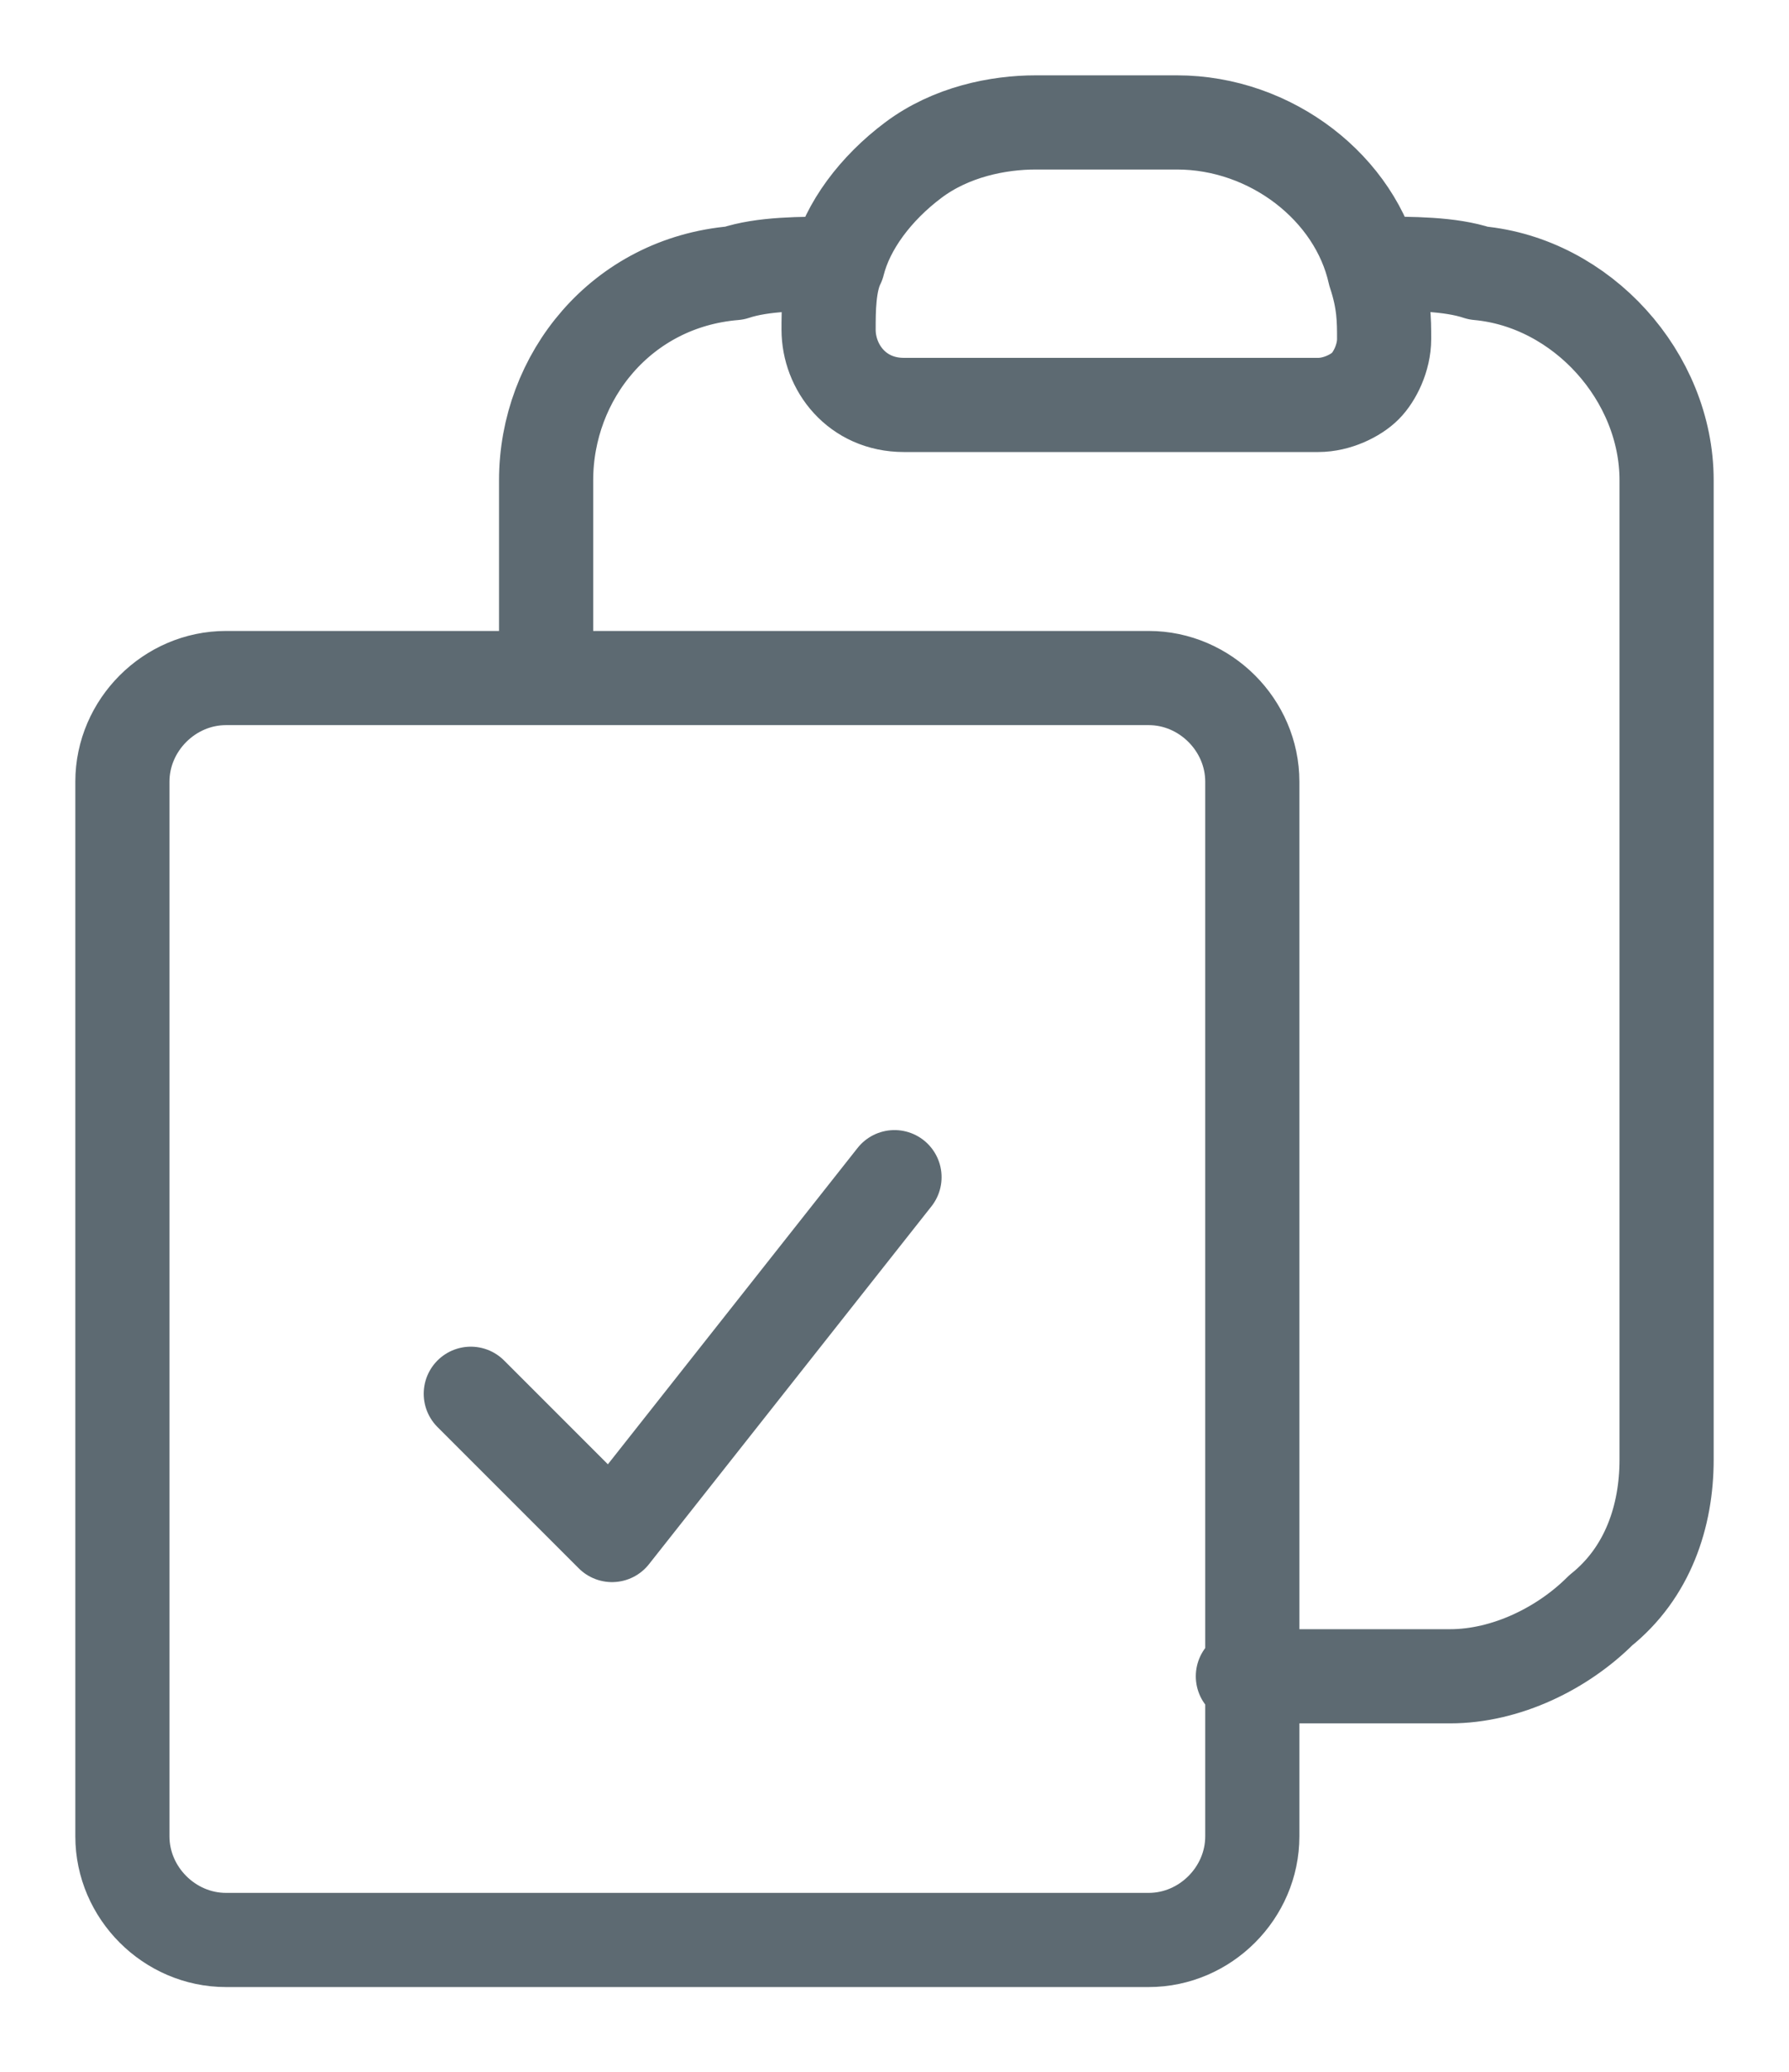 <?xml version="1.0" encoding="utf-8"?>
<!-- Generator: Adobe Illustrator 27.6.1, SVG Export Plug-In . SVG Version: 6.00 Build 0)  -->
<svg version="1.1" id="Layer_1" xmlns="http://www.w3.org/2000/svg" xmlns:xlink="http://www.w3.org/1999/xlink" x="0px" y="0px"
	 viewBox="0 0 19 22" style="enable-background:new 0 0 19 22;" xml:space="preserve">
<style type="text/css">
	.st0{fill:none;stroke:#5D6A72;stroke-linecap:round;stroke-linejoin:round;}
</style>
<path class="st0" d="M8.9,2.8C8.8,3,8.8,3.3,8.8,3.5c0,0.4,0.3,0.8,0.8,0.8H14c0.2,0,0.4-0.1,0.5-0.2c0.1-0.1,0.2-0.3,0.2-0.5
	c0-0.2,0-0.4-0.1-0.7 M8.9,2.8C9,2.4,9.3,2,9.7,1.7c0.4-0.3,0.9-0.4,1.3-0.4h1.5c1,0,1.9,0.7,2.1,1.6 M8.9,2.8c-0.4,0-0.8,0-1.1,0.1
	C6.6,3,5.8,4,5.8,5.1v2.1 M14.6,2.8c0.4,0,0.8,0,1.1,0.1c1.1,0.1,2,1.1,2,2.2v10.4c0,0.6-0.2,1.2-0.7,1.6c-0.4,0.4-1,0.7-1.6,0.7
	h-2.2 M5.8,7.2H2.4c-0.6,0-1.1,0.5-1.1,1.1v11.2c0,0.6,0.5,1.1,1.1,1.1h9.8c0.6,0,1.1-0.5,1.1-1.1v-1.9 M5.8,7.2h6.4
	c0.6,0,1.1,0.5,1.1,1.1v9.4 M5,14.8l1.5,1.5l3-3.8"/>
</svg>
